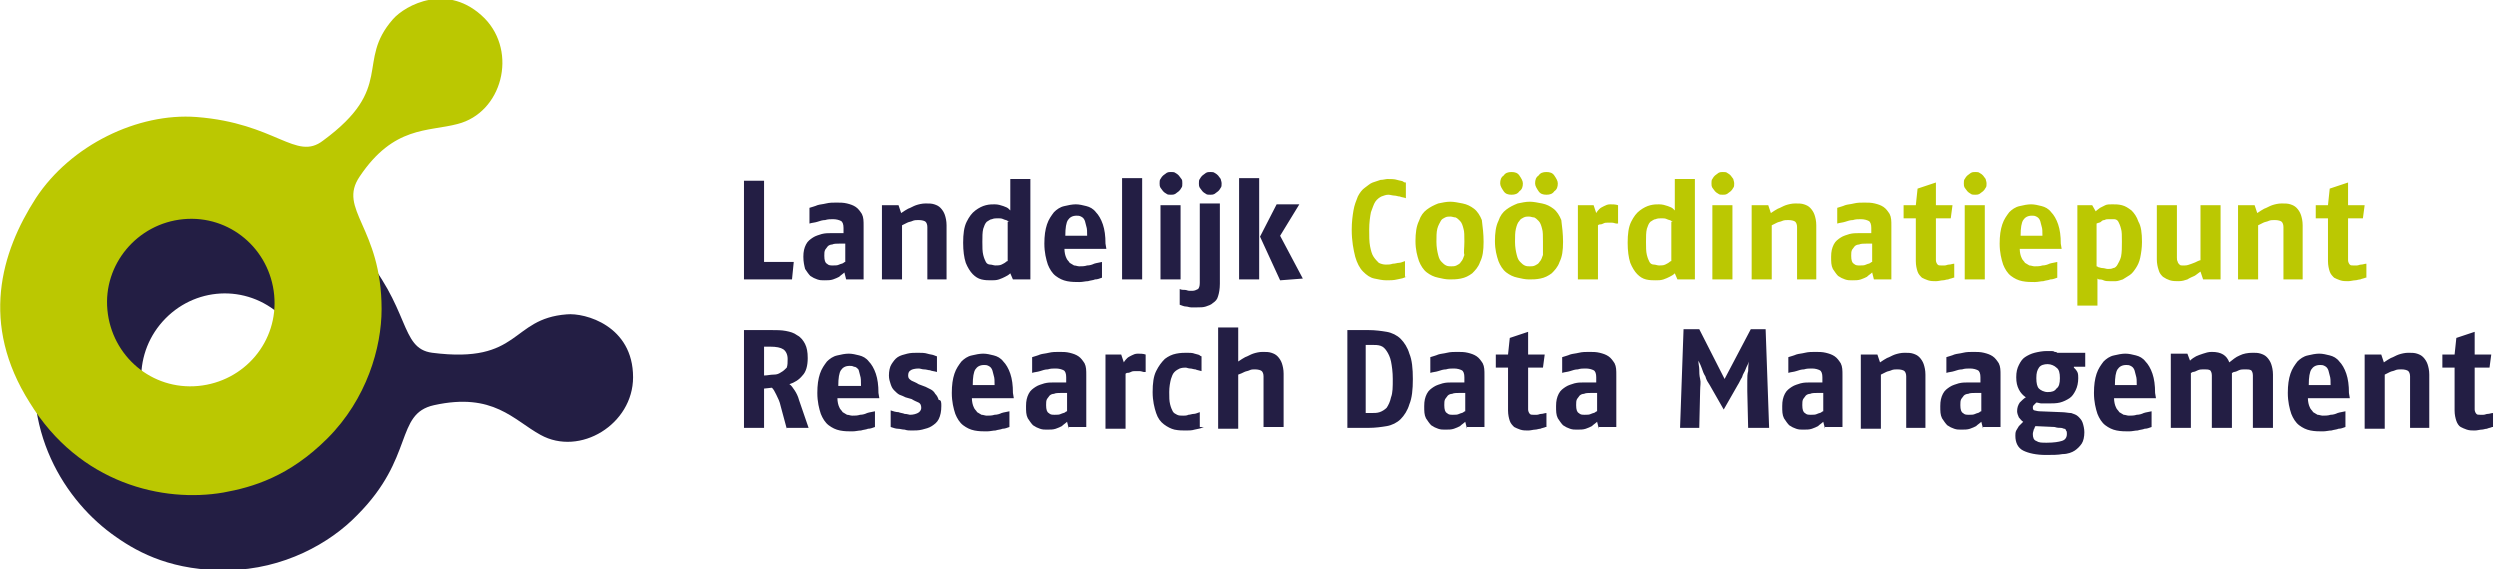 <svg version="1.1" id="Laag_1" xmlns="http://www.w3.org/2000/svg" x="0" y="0" width="286.3" height="65.2" viewBox="0 0 286.3 65.2" xml:space="preserve"><style>.st0{fill:#231e44}</style><path class="st0" d="M18.3 37.2c-3.3 4.1-2.7 10.1 1.4 13.5 4.1 3.3 10.1 2.7 13.5-1.4s2.7-10.1-1.4-13.5c-4.1-3.4-10.1-2.8-13.5 1.4m3-14.9c7.1-1.6 15.2 1.1 19.7 6.1 6.1 6.8 4.7 11.5 8.5 12 10.2 1.3 8.9-3.9 15.4-4.4 2.1-.2 7.6 1.3 7.6 7.2 0 5.4-6.1 9.1-10.6 6.6-3.1-1.7-5.4-4.9-12.2-3.4-4.5 1-2.2 6-8.8 12.6-3.1 3.2-8.4 6.2-14.8 6.3-6.2.1-10.1-1.9-12.8-3.8-5.8-4-11.2-12.3-8.8-23 2.3-10.3 9.7-14.6 16.8-16.2"/><path d="M12.3 35.5c.5 5.3 5.1 9.2 10.4 8.7 5.3-.5 9.2-5.1 8.7-10.4-.5-5.3-5.1-9.2-10.4-8.7-5.3.5-9.2 5.2-8.7 10.4M4.1 22.7c4-6.1 11.7-9.8 18.4-9.3 9.1.7 11.4 5.1 14.5 2.7 8.3-6.1 3.7-9 8-13.9 1.4-1.6 6.3-4.3 10.5-.1 3.8 3.9 2 10.8-3.1 12.1-3.4.9-7.3.2-11.2 6-2.6 3.8 2.5 5.8 2.5 15.2 0 4.4-1.7 10.3-6.2 14.8-4.4 4.4-8.6 5.6-11.9 6.2-6.9 1.2-16.5-1-22.2-10.3-5.7-9-3.3-17.2.7-23.4" fill="#bbc801"/><path class="st0" d="M90.7 32h-5.5V20.7h2.3V30h3.4l-.2 2zm6.2 0l-.2-.8c-.2.2-.4.3-.6.5-.2.1-.4.2-.7.3-.3.1-.6.1-1 .1-.3 0-.5 0-.8-.1s-.5-.2-.8-.4c-.2-.2-.4-.5-.6-.8-.1-.4-.2-.8-.2-1.4s.1-1 .3-1.4c.2-.4.5-.6.8-.8.3-.2.7-.3 1-.4.4-.1.7-.1 1-.1h1.5v-.6c0-.4-.1-.7-.3-.8-.2-.1-.5-.2-.9-.2-.3 0-.6 0-.9.1-.3 0-.6.1-.9.2-.3.1-.6.1-.9.2v-1.8c.3-.1.7-.2.9-.3.3-.1.6-.1 1-.2s.8-.1 1.2-.1c.4 0 .8 0 1.2.1.4.1.7.2 1 .4.3.2.5.5.7.8.2.4.2.8.2 1.4V32h-2zm-.2-4.1h-.6c-.3 0-.6 0-.8.1-.2 0-.4.1-.5.2-.1.1-.2.3-.3.4-.1.2-.1.4-.1.7 0 .5.1.8.3.9.2.2.4.2.7.2.3 0 .5 0 .7-.1.2-.1.4-.1.5-.2.1-.1.2-.1.2-.1v-2.1zm9.5 4.1v-6c0-.3-.1-.5-.2-.6-.1-.1-.4-.2-.8-.2-.2 0-.5 0-.7.1-.2.1-.4.1-.6.2l-.6.3V32H101v-8.5h1.9l.3.9c.3-.2.6-.4.8-.5.3-.1.6-.3.9-.4.3-.1.7-.2 1.1-.2.4 0 .7 0 1 .1.3.1.5.2.7.4s.4.5.5.8c.1.3.2.7.2 1.2V32h-2.2zm9.8 0l-.3-.7c-.2.2-.4.3-.6.4-.2.1-.4.2-.7.3-.3.1-.6.1-.9.1-.3 0-.7 0-1.1-.1-.4-.1-.7-.3-1-.6-.3-.3-.6-.8-.8-1.3-.2-.6-.3-1.4-.3-2.3 0-1 .1-1.8.4-2.4.3-.6.6-1 1-1.3.4-.3.8-.5 1.2-.6.4-.1.7-.1 1-.1.4 0 .7.1 1 .2s.5.2.6.3l.2.2v-3.6h2.3V32h-2zm-.4-6.6s-.1 0-.2-.1-.3-.1-.5-.2-.4-.1-.6-.1c-.2 0-.5 0-.7.1-.2 0-.4.2-.6.3-.2.2-.3.5-.4.8-.1.4-.1.9-.1 1.5s0 1.1.1 1.5c.1.4.2.6.3.8.1.2.3.3.5.3s.4.1.6.1c.2 0 .5 0 .7-.1s.4-.2.5-.3c.1-.1.2-.1.2-.1v-4.5zm11.1 3.1h-4.8c0 .4.1.8.2 1 .1.3.3.4.4.6.2.1.3.2.5.3.2 0 .4.1.6.1.3 0 .6 0 .9-.1.3 0 .6-.1.8-.2.3-.1.5-.1.9-.2v1.8c-.3.1-.5.2-.8.2-.2.1-.5.1-.8.2-.3 0-.6.1-1 .1s-.9 0-1.4-.1c-.5-.1-.9-.3-1.3-.6s-.7-.8-.9-1.3c-.2-.6-.4-1.4-.4-2.4 0-.9.1-1.6.3-2.2.2-.6.5-1 .8-1.4.3-.3.7-.6 1.2-.7.4-.1.9-.2 1.3-.2s.8.1 1.2.2.8.3 1.1.7c.3.3.6.8.8 1.4.2.6.3 1.3.3 2.2l.1.6zm-2.2-1.5c0-.5 0-.8-.1-1.1-.1-.3-.1-.5-.2-.7-.1-.2-.2-.3-.4-.4-.2-.1-.3-.1-.5-.1-.5 0-.8.2-1 .5-.2.3-.3.9-.3 1.8h2.5zm4 5V20.4h2.3V32h-2.3zm6.9-11c0 .2 0 .4-.1.5-.1.2-.2.3-.3.4-.1.1-.3.2-.4.3-.2.1-.3.1-.5.1s-.4 0-.5-.1c-.2-.1-.3-.2-.4-.3-.1-.1-.2-.3-.3-.4-.1-.2-.1-.3-.1-.5s0-.4.1-.5c.1-.2.2-.3.3-.4.1-.1.3-.2.4-.3.2-.1.3-.1.5-.1s.4 0 .5.1c.2.1.3.2.4.3.1.1.2.3.3.4.1.1.1.3.1.5zm-2.5 11v-8.5h2.3V32h-2.3zm6.8.5c0 .6-.1 1.1-.2 1.4-.1.4-.3.6-.6.8-.2.2-.5.3-.8.4-.3.1-.6.1-1 .1h-.7c-.2 0-.4-.1-.6-.1-.2 0-.4-.1-.7-.2v-1.8c.2.1.4.1.6.1.2 0 .3.1.5.1h.4c.2 0 .4-.1.6-.2.1-.1.2-.3.2-.7v-9.1h2.3v9.2zm.2-11.5c0 .2 0 .4-.1.5-.1.2-.2.3-.3.4-.1.1-.3.2-.4.3-.2.1-.3.1-.5.1s-.4 0-.5-.1c-.2-.1-.3-.2-.4-.3-.1-.1-.2-.3-.3-.4-.1-.2-.1-.3-.1-.5s0-.4.1-.5c.1-.2.2-.3.3-.4.1-.1.3-.2.4-.3.2-.1.3-.1.5-.1s.4 0 .5.1c.2.1.3.2.4.3.1.1.2.3.3.4 0 .1.1.3.1.5zm2 11V20.4h2.3V32h-2.3zm4.7.1l-2.3-5 1.9-3.7h2.6l-2.2 3.6 2.6 4.9-2.6.2z"/><path d="M161.1 31.7s-.1 0-.3.1c-.2.1-.4.1-.8.2s-.8.1-1.2.1c-.5 0-.9-.1-1.4-.2-.5-.1-.9-.4-1.3-.8s-.7-1-.9-1.7c-.2-.8-.4-1.8-.4-3.1 0-.9.1-1.6.2-2.2.1-.6.3-1.1.5-1.6.2-.4.5-.8.8-1s.6-.5.9-.6l.9-.3c.3 0 .6-.1.8-.1.4 0 .8 0 1.1.1.3.1.6.1.7.2.1.1.2.1.3.1v1.8c-.2-.1-.5-.1-.7-.2-.2 0-.4-.1-.6-.1-.2 0-.5-.1-.7-.1-.3 0-.5.1-.8.2-.2.1-.5.3-.7.6-.2.3-.3.7-.5 1.2-.1.5-.2 1.2-.2 2 0 .7 0 1.4.1 1.9s.2.9.4 1.2c.2.3.4.5.6.7.2.1.5.2.8.2.3 0 .5 0 .8-.1.3 0 .5-.1.7-.1.2 0 .4-.1.7-.2v1.8zm8.8-4c0 1-.1 1.7-.4 2.3-.2.6-.6 1-.9 1.3-.4.3-.8.5-1.3.6-.5.1-.9.1-1.3.1s-.9-.1-1.3-.2c-.5-.1-.9-.3-1.3-.6s-.7-.8-.9-1.3c-.2-.6-.4-1.3-.4-2.3 0-.9.1-1.7.4-2.3.2-.6.5-1 .9-1.3.4-.3.8-.5 1.3-.7.5-.1.9-.2 1.4-.2.4 0 .9.1 1.4.2.5.1.9.3 1.3.6s.7.8.9 1.3c.1.8.2 1.6.2 2.5zm-2.2 0c0-.7 0-1.2-.1-1.5-.1-.4-.2-.7-.4-.9-.2-.2-.3-.3-.5-.4-.2 0-.4-.1-.6-.1-.2 0-.4 0-.6.1s-.4.2-.5.4-.3.5-.4.9c-.1.4-.1.9-.1 1.5s.1 1.1.2 1.5c.1.4.2.6.4.8.2.2.3.3.5.4.2.1.4.1.6.1.2 0 .4 0 .6-.1.2-.1.4-.2.5-.4.2-.2.3-.5.4-.8-.1-.3 0-.8 0-1.5zm11.3 0c0 1-.1 1.7-.4 2.3-.2.6-.6 1-.9 1.3-.4.3-.8.5-1.3.6-.5.1-.9.1-1.3.1s-.9-.1-1.3-.2c-.5-.1-.9-.3-1.3-.6s-.7-.8-.9-1.3c-.2-.6-.4-1.3-.4-2.3 0-.9.1-1.7.4-2.3.2-.6.5-1 .9-1.3.4-.3.8-.5 1.3-.7.5-.1.9-.2 1.4-.2.4 0 .9.1 1.4.2.5.1.9.3 1.3.6s.7.8.9 1.3c.1.8.2 1.6.2 2.5zm-4.6-6.7c0 .4-.1.7-.4.9-.2.3-.5.4-.9.4s-.7-.1-.9-.4c-.2-.3-.4-.6-.4-.9 0-.4.1-.7.4-.9.2-.3.5-.4.9-.4s.7.1.9.4c.2.3.4.6.4.9zm2.3 6.7c0-.7 0-1.2-.1-1.5-.1-.4-.2-.7-.4-.9s-.3-.3-.5-.4c-.2 0-.4-.1-.6-.1-.2 0-.4 0-.6.1s-.4.2-.5.4c-.2.2-.3.5-.4.9s-.1.9-.1 1.5.1 1.1.2 1.5c.1.4.2.6.4.8.2.2.3.3.5.4.2.1.4.1.6.1.2 0 .4 0 .6-.1.2-.1.4-.2.5-.4.2-.2.3-.5.4-.8v-1.5zm1.7-6.7c0 .4-.1.7-.4.9-.2.3-.5.4-.9.4s-.7-.1-.9-.4c-.2-.3-.4-.6-.4-.9 0-.4.1-.7.4-.9.2-.3.5-.4.9-.4s.7.1.9.4c.2.3.4.6.4.9zm6.9 4.6h-.2c-.1 0-.3-.1-.5-.1h-.5c-.2 0-.3 0-.5.1s-.3.1-.4.1c-.1 0-.2.1-.2.1V32h-2.3v-8.5h1.8l.3.9c.1-.2.3-.4.4-.5.1-.1.3-.2.5-.3.2-.1.4-.2.7-.2.3 0 .6 0 .9.1v2.1zm6.8 6.4l-.3-.7c-.2.2-.4.3-.6.4-.2.1-.4.2-.7.3-.3.1-.6.1-.9.1-.3 0-.7 0-1.1-.1-.4-.1-.7-.3-1-.6-.3-.3-.6-.8-.8-1.3-.2-.6-.3-1.4-.3-2.3 0-1 .1-1.8.4-2.4.3-.6.6-1 1-1.3.4-.3.8-.5 1.2-.6.4-.1.7-.1 1-.1.4 0 .7.1 1 .2s.5.2.6.3l.2.2v-3.6h2.3V32h-2zm-.5-6.6s-.1 0-.2-.1-.3-.1-.5-.2-.4-.1-.6-.1c-.2 0-.5 0-.7.1-.2 0-.4.2-.6.3-.2.2-.3.5-.4.8-.1.4-.1.9-.1 1.5s0 1.1.1 1.5c.1.4.2.6.3.8.1.2.3.3.5.3s.4.1.6.1c.2 0 .5 0 .7-.1s.4-.2.5-.3c.1-.1.2-.1.2-.1v-4.5zm7-4.4c0 .2 0 .4-.1.5-.1.2-.2.3-.3.4-.1.1-.3.2-.4.3-.2.1-.3.1-.5.1s-.4 0-.5-.1c-.2-.1-.3-.2-.4-.3-.1-.1-.2-.3-.3-.4-.1-.2-.1-.3-.1-.5s0-.4.1-.5c.1-.2.2-.3.3-.4.1-.1.3-.2.4-.3.2-.1.3-.1.5-.1s.4 0 .5.1c.2.1.3.2.4.3.1.1.2.3.3.4 0 .1.1.3.1.5zm-2.5 11v-8.5h2.3V32h-2.3zm9.7 0v-6c0-.3-.1-.5-.2-.6-.1-.1-.4-.2-.8-.2-.2 0-.5 0-.7.1-.2.1-.4.1-.6.2l-.6.3V32h-2.3v-8.5h1.9l.3.9c.3-.2.6-.4.8-.5.3-.1.6-.3.9-.4.3-.1.7-.2 1.1-.2.4 0 .7 0 1 .1.3.1.5.2.7.4.2.2.4.5.5.8.1.3.2.7.2 1.2V32h-2.2zm8.8 0l-.2-.8c-.2.2-.4.3-.6.5-.2.1-.4.2-.7.3-.3.1-.6.1-1 .1-.3 0-.5 0-.8-.1s-.5-.2-.8-.4c-.2-.2-.4-.5-.6-.8-.2-.4-.2-.8-.2-1.4s.1-1 .3-1.4c.2-.4.5-.6.8-.8.3-.2.7-.3 1-.4.4-.1.7-.1 1-.1h1.5v-.6c0-.4-.1-.7-.3-.8-.2-.1-.5-.2-.9-.2-.3 0-.6 0-.9.1-.3 0-.6.1-.9.2-.3.1-.6.1-.9.2v-1.8c.3-.1.7-.2.9-.3.3-.1.6-.1 1-.2s.8-.1 1.2-.1c.4 0 .8 0 1.2.1.4.1.7.2 1 .4s.5.5.7.8c.2.4.2.8.2 1.4V32h-2zm-.3-4.1h-.6c-.3 0-.6 0-.8.1-.2 0-.4.1-.5.2-.1.1-.2.3-.3.4-.1.2-.1.4-.1.7 0 .5.1.8.3.9.2.2.4.2.7.2.3 0 .5 0 .7-.1.2-.1.4-.1.5-.2.1-.1.2-.1.2-.1v-2.1zm9.4 3.9c-.2.1-.4.1-.6.2-.2 0-.4.1-.6.1-.2 0-.5.1-.8.1-.3 0-.6 0-.9-.1-.3-.1-.5-.2-.7-.3-.2-.2-.4-.4-.5-.7-.1-.3-.2-.7-.2-1.2V25H218v-1.5h1.4l.2-1.9 2.1-.7v2.6h1.9l-.2 1.5h-1.7v4.8c0 .2.1.4.2.5.1.1.2.1.4.1h.4c.2 0 .3-.1.5-.1s.4-.1.6-.1v1.6zm3.8-10.8c0 .2 0 .4-.1.5-.1.2-.2.3-.3.4-.1.1-.3.2-.4.3-.2.1-.3.1-.5.1s-.4 0-.5-.1c-.2-.1-.3-.2-.4-.3-.1-.1-.2-.3-.3-.4-.1-.2-.1-.3-.1-.5s0-.4.1-.5c.1-.2.2-.3.3-.4.1-.1.3-.2.4-.3.2-.1.3-.1.5-.1s.4 0 .5.1c.2.1.3.2.4.3.1.1.2.3.3.4 0 .1.1.3.1.5zM225 32v-8.5h2.3V32H225zm11.1-3.5h-4.8c0 .4.1.8.2 1 .1.3.3.4.4.6.2.1.3.2.5.3.2 0 .4.1.6.1.3 0 .6 0 .9-.1.3 0 .6-.1.8-.2.3-.1.5-.1.9-.2v1.8c-.3.1-.5.2-.8.2-.2.1-.5.1-.8.2-.3 0-.6.1-1 .1s-.9 0-1.4-.1c-.5-.1-.9-.3-1.3-.6s-.7-.8-.9-1.3c-.2-.6-.4-1.4-.4-2.4 0-.9.1-1.6.3-2.2.2-.6.5-1 .8-1.4.3-.3.7-.6 1.2-.7.4-.1.9-.2 1.3-.2s.8.1 1.2.2.8.3 1.1.7c.3.3.6.8.8 1.4.2.6.3 1.3.3 2.2l.1.6zm-2.2-1.5c0-.5 0-.8-.1-1.1-.1-.3-.1-.5-.2-.7-.1-.2-.2-.3-.4-.4-.2-.1-.3-.1-.5-.1-.5 0-.8.2-1 .5-.2.3-.3.9-.3 1.8h2.5zm11.4.7c0 .7-.1 1.3-.2 1.8s-.3.9-.5 1.2c-.2.3-.4.6-.7.8-.3.2-.5.3-.8.5-.3.1-.6.2-.8.2h-.7c-.2 0-.5 0-.7-.1s-.4-.1-.5-.1c-.1 0-.2-.1-.2-.1V35h-2.3V23.5h1.7l.4.7c.2-.2.4-.3.5-.4l.6-.3c.2-.1.5-.1.8-.1.4 0 .7 0 1.1.1.4.1.7.3 1.1.6.3.3.6.7.8 1.3.3.5.4 1.3.4 2.3zm-2.3 0c0-.7 0-1.2-.1-1.5-.1-.4-.2-.6-.3-.8-.1-.2-.3-.3-.5-.3h-.6c-.2 0-.3 0-.5.1-.2 0-.3.1-.4.2-.1.1-.3.1-.5.2v4.9s.1 0 .2.1c.1 0 .3.1.5.1s.4.1.6.1c.2 0 .4 0 .6-.1.2 0 .4-.2.5-.4s.3-.5.4-.9c.1-.5.1-1.1.1-1.7zm9.3 4.3l-.3-.9c-.3.2-.5.4-.7.5-.2.1-.5.2-.8.4-.3.1-.6.2-1 .2-.3 0-.7 0-1-.1-.3-.1-.5-.2-.8-.4-.2-.2-.4-.4-.5-.8-.1-.3-.2-.7-.2-1.2v-6.2h2.3v6c0 .2 0 .3.1.5 0 .1.1.2.2.3.1.1.2.1.3.1h.3c.3 0 .5-.1.8-.2.3-.1.5-.2.7-.3.2-.1.3-.1.3-.1v-6.3h2.3V32h-2zm9.2 0v-6c0-.3-.1-.5-.2-.6-.1-.1-.4-.2-.8-.2-.2 0-.5 0-.7.1-.2.1-.4.1-.6.2l-.6.3V32h-2.3v-8.5h1.9l.3.9c.3-.2.6-.4.8-.5.3-.1.6-.3.9-.4.3-.1.7-.2 1.1-.2.4 0 .7 0 1 .1.3.1.5.2.7.4.2.2.4.5.5.8.1.3.2.7.2 1.2V32h-2.2zm9.4-.2c-.2.1-.4.1-.6.2-.2 0-.4.1-.6.1-.2 0-.5.1-.8.1-.3 0-.6 0-.9-.1-.3-.1-.5-.2-.7-.3-.2-.2-.4-.4-.5-.7-.1-.3-.2-.7-.2-1.2V25h-1.4v-1.5h1.4l.2-1.9 2.1-.7v2.6h1.9l-.2 1.5h-1.7v4.8c0 .2.1.4.2.5.1.1.2.1.4.1h.4c.2 0 .3-.1.5-.1s.4-.1.6-.1v1.6z" fill="#bbc802"/><path class="st0" d="M90.1 49.1l-.7-2.6c-.1-.5-.3-.9-.5-1.3s-.3-.6-.5-.8l-.9.1V49h-2.3V37.8h3.1c.6 0 1.2 0 1.7.1s.9.2 1.3.5c.4.2.7.6.9 1 .2.4.3.9.3 1.6 0 .9-.2 1.6-.6 2-.4.5-.9.8-1.5 1 .2.1.4.4.6.7.2.3.4.7.5 1.1l1.1 3.2h-2.5zm.1-8c0-.5-.2-.9-.5-1.1s-.8-.3-1.5-.3h-.7V43c.4 0 .7-.1 1.1-.1s.6-.1.9-.3c.2-.1.4-.3.6-.5.1-.3.1-.6.1-1zm10.5 4.5h-4.8c0 .4.1.8.2 1 .1.3.3.4.4.6.2.1.3.2.5.3.2 0 .4.1.6.1.3 0 .6 0 .9-.1.3 0 .6-.1.8-.2.3-.1.5-.1.9-.2v1.8c-.3.1-.5.2-.8.2-.2.1-.5.1-.8.2-.3 0-.6.1-1 .1s-.9 0-1.4-.1c-.5-.1-.9-.3-1.3-.6s-.7-.8-.9-1.3c-.2-.6-.4-1.4-.4-2.4 0-.9.1-1.6.3-2.2.2-.6.5-1 .8-1.4.3-.3.7-.6 1.2-.7.4-.1.9-.2 1.3-.2s.8.1 1.2.2.8.3 1.1.7c.3.3.6.8.8 1.4.2.6.3 1.3.3 2.2l.1.6zm-2.1-1.5c0-.5 0-.8-.1-1.1-.1-.3-.1-.5-.2-.7-.2-.2-.3-.3-.5-.3-.2-.1-.3-.1-.5-.1-.5 0-.8.2-1 .5s-.3.9-.3 1.8h2.6zm9.2 2.4c0 .6-.1 1.1-.3 1.5-.2.4-.5.6-.8.8-.3.2-.7.3-1.1.4-.4.1-.8.1-1.2.1-.3 0-.5 0-.8-.1-.3 0-.5-.1-.8-.1-.2 0-.5-.1-.8-.2V47c.3.1.6.2.9.2.2.1.5.1.7.2.3 0 .5.1.6.1.4 0 .7-.1.9-.2.2-.1.4-.3.4-.6s-.1-.5-.3-.6c-.2-.1-.5-.2-.8-.4l-.7-.2c-.2-.1-.4-.2-.7-.3-.2-.1-.4-.3-.6-.5-.2-.2-.3-.4-.4-.7-.1-.3-.2-.6-.2-1 0-.5.1-1 .3-1.3s.4-.6.7-.8c.3-.2.7-.3 1.1-.4.4-.1.8-.1 1.2-.1.4 0 .8 0 1.1.1.3.1.6.1.8.2.2.1.3.1.3.1v1.8c-.3-.1-.6-.1-.8-.2-.2 0-.4-.1-.7-.1-.2 0-.4-.1-.6-.1-.4 0-.8.1-.9.2-.2.1-.3.3-.3.6s.1.4.4.6c.2.1.5.2.8.4l.8.3.6.3c.2.1.4.3.5.5.2.2.3.4.4.7.3 0 .3.3.3.7zm8.3-.9h-4.8c0 .4.1.8.2 1 .1.3.3.4.4.6.2.1.3.2.5.3.2 0 .4.1.6.1.3 0 .6 0 .9-.1.3 0 .6-.1.8-.2.3-.1.5-.1.9-.2v1.8c-.3.1-.5.2-.8.2-.2.1-.5.1-.8.2-.3 0-.6.1-1 .1s-.9 0-1.4-.1c-.5-.1-.9-.3-1.3-.6s-.7-.8-.9-1.3c-.2-.6-.4-1.4-.4-2.4 0-.9.1-1.6.3-2.2.2-.6.5-1 .8-1.4.3-.3.7-.6 1.2-.7.4-.1.9-.2 1.3-.2s.8.1 1.2.2.8.3 1.1.7c.3.3.6.8.8 1.4.2.6.3 1.3.3 2.2l.1.6zm-2.2-1.5c0-.5 0-.8-.1-1.1-.1-.3-.1-.5-.2-.7-.1-.2-.2-.3-.4-.4-.2-.1-.3-.1-.5-.1-.5 0-.8.2-1 .5s-.3.9-.3 1.8h2.5zm8.5 5l-.2-.8c-.2.2-.4.3-.6.5-.2.1-.4.2-.7.3-.3.1-.6.1-1 .1-.3 0-.5 0-.8-.1-.3-.1-.5-.2-.8-.4-.2-.2-.4-.5-.6-.8-.2-.4-.2-.8-.2-1.4 0-.6.1-1 .3-1.4.2-.4.5-.6.8-.8.3-.2.7-.3 1-.4.4-.1.7-.1 1-.1h1.5v-.6c0-.4-.1-.7-.3-.8-.2-.1-.5-.2-.9-.2-.3 0-.6 0-.9.1-.3 0-.6.1-.9.2-.3.1-.6.1-.9.2v-1.8c.3-.1.7-.2.9-.3.3-.1.6-.1 1-.2s.8-.1 1.2-.1c.4 0 .8 0 1.2.1.4.1.7.2 1 .4s.5.5.7.8c.2.4.2.8.2 1.4v5.9h-2zm-.3-4.1h-.6c-.3 0-.6 0-.8.1-.2 0-.4.1-.5.2-.1.1-.2.3-.3.4-.1.2-.1.4-.1.7 0 .5.1.8.3.9.2.2.4.2.7.2.3 0 .5 0 .7-.1.2-.1.4-.1.5-.2.1-.1.2-.1.2-.1V45zm9.1-2.4h-.2c-.1 0-.3-.1-.5-.1h-.5c-.2 0-.3 0-.5.1s-.3.1-.4.1c-.1 0-.2.1-.2.1v6.3h-2.3v-8.5h1.8l.3.9c.1-.2.3-.4.4-.5.1-.1.3-.2.5-.3.2-.1.4-.2.7-.2.3 0 .6 0 .9.1v2zm6.7 6.3s-.1 0-.3.1c-.2.1-.4.1-.8.2-.3.1-.7.1-1 .1-.4 0-.8 0-1.3-.1-.4-.1-.8-.3-1.2-.6-.4-.3-.7-.7-.9-1.3-.2-.6-.4-1.4-.4-2.4s.1-1.8.4-2.4c.3-.6.6-1 1-1.4.4-.3.8-.5 1.3-.6.5-.1.9-.1 1.2-.1.3 0 .7 0 .9.1.3.1.5.1.6.2.1.1.2.1.2.1v1.7c-.3-.1-.5-.1-.7-.2-.2 0-.4-.1-.6-.1-.2 0-.4-.1-.5-.1-.2 0-.4 0-.7.1-.2.1-.4.2-.6.4-.2.2-.3.5-.4.8-.1.4-.2.9-.2 1.5s0 1 .1 1.4.2.6.3.8c.1.2.3.3.5.4.2.1.4.1.7.1.2 0 .4 0 .6-.1.2 0 .4-.1.6-.1.2 0 .4-.1.7-.2v1.7zm6.8.2v-6c0-.3-.1-.5-.2-.6-.1-.1-.4-.2-.8-.2-.2 0-.4 0-.6.1-.2.1-.4.1-.6.2-.2.1-.4.2-.7.3v6.2h-2.3V37.5h2.3v3.9c.3-.2.6-.4.8-.5.3-.1.6-.3.9-.4.3-.1.7-.2 1.1-.2.4 0 .7 0 1 .1.3.1.5.2.7.4.2.2.4.5.5.8.1.3.2.7.2 1.2v6.1h-2.3zm17.1-5.7c0 1.2-.1 2.2-.4 2.9-.2.7-.6 1.3-1 1.7-.4.4-1 .7-1.6.8-.6.1-1.3.2-2.1.2h-2.4V37.8h2.4c.8 0 1.5.1 2.1.2.6.1 1.2.4 1.6.8.4.4.8 1 1 1.7.3.7.4 1.7.4 2.9zm-2.3 0c0-.8-.1-1.5-.2-2s-.3-.9-.5-1.2c-.2-.3-.4-.5-.7-.6-.3-.1-.6-.1-1-.1h-.7v7.8h.6c.4 0 .7 0 1-.1.3-.1.6-.3.8-.5.2-.3.4-.7.5-1.2.2-.5.2-1.2.2-2.1zm8.5 5.7l-.2-.8c-.2.2-.4.3-.6.5-.2.1-.4.2-.7.3-.3.1-.6.1-1 .1-.3 0-.5 0-.8-.1s-.5-.2-.8-.4c-.2-.2-.4-.5-.6-.8-.2-.4-.2-.8-.2-1.4 0-.6.1-1 .3-1.4.2-.4.5-.6.8-.8.3-.2.7-.3 1-.4.4-.1.7-.1 1-.1h1.5v-.6c0-.4-.1-.7-.3-.8-.2-.1-.5-.2-.9-.2-.3 0-.6 0-.9.1-.3 0-.6.1-.9.2-.3.1-.6.1-.9.2v-1.8c.3-.1.7-.2.9-.3.3-.1.6-.1 1-.2s.8-.1 1.2-.1c.4 0 .8 0 1.2.1.4.1.7.2 1 .4s.5.5.7.8c.2.4.2.8.2 1.4v5.9h-2zm-.3-4.1h-.6c-.3 0-.6 0-.8.1-.2 0-.4.1-.5.2-.1.1-.2.3-.3.4-.1.2-.1.4-.1.7 0 .5.1.8.3.9.2.2.4.2.7.2.3 0 .5 0 .7-.1.2-.1.4-.1.5-.2.1-.1.2-.1.2-.1V45zm9.3 3.9c-.2.1-.4.1-.6.2-.2 0-.4.1-.6.1-.2 0-.5.1-.8.1-.3 0-.6 0-.9-.1-.3-.1-.5-.2-.7-.3-.2-.2-.4-.4-.5-.7-.1-.3-.2-.7-.2-1.2v-4.9h-1.4v-1.5h1.4l.2-1.9 2.1-.7v2.6h1.9l-.2 1.5H175v4.8c0 .2.1.4.2.5.1.1.2.1.4.1h.4c.2 0 .3-.1.5-.1s.4-.1.6-.1v1.6zm6.1.2l-.2-.8c-.2.2-.4.3-.6.5-.2.1-.4.2-.7.3-.3.1-.6.1-1 .1-.3 0-.5 0-.8-.1s-.5-.2-.8-.4c-.2-.2-.4-.5-.6-.8-.2-.4-.2-.8-.2-1.4 0-.6.1-1 .3-1.4.2-.4.5-.6.8-.8.3-.2.7-.3 1-.4.4-.1.7-.1 1-.1h1.5v-.6c0-.4-.1-.7-.3-.8-.2-.1-.5-.2-.9-.2-.3 0-.6 0-.9.1-.3 0-.6.1-.9.2-.3.1-.6.1-.9.2v-1.8c.3-.1.7-.2.9-.3.3-.1.6-.1 1-.2s.8-.1 1.2-.1c.4 0 .8 0 1.2.1.4.1.7.2 1 .4.3.2.5.5.7.8.2.4.2.8.2 1.4v5.9h-2zm-.3-4.1h-.6c-.3 0-.6 0-.8.1-.2 0-.4.1-.5.2-.1.1-.2.3-.3.4-.1.2-.1.4-.1.7 0 .5.1.8.3.9.2.2.4.2.7.2.3 0 .5 0 .7-.1.2-.1.4-.1.5-.2.1-.1.2-.1.2-.1V45zm17.4 4.1l-.1-4.3v-1.2c0-.4 0-.8.1-1.1 0-.3 0-.7.1-1.1-.1.3-.3.6-.4.9s-.3.5-.4.9c-.2.3-.3.6-.5.9l-1.6 2.8-1.6-2.8c-.2-.3-.4-.6-.5-1-.2-.3-.3-.6-.4-.9-.1-.3-.2-.5-.4-.9 0 .4.1.7.1 1 0 .3 0 .7.1 1.1s0 .8 0 1.3l-.1 4.3h-2.2l.4-11.3h1.8l2.9 5.7 3-5.7h1.7l.4 11.3h-2.4zm8.8 0l-.2-.8c-.2.2-.4.3-.6.5-.2.1-.4.2-.7.3-.3.1-.6.1-1 .1-.3 0-.5 0-.8-.1s-.5-.2-.8-.4c-.2-.2-.4-.5-.6-.8-.2-.4-.2-.8-.2-1.4 0-.6.1-1 .3-1.4.2-.4.5-.6.8-.8.3-.2.7-.3 1-.4.4-.1.7-.1 1-.1h1.5v-.6c0-.4-.1-.7-.3-.8-.2-.1-.5-.2-.9-.2-.3 0-.6 0-.9.1-.3 0-.6.1-.9.2-.3.1-.6.1-.9.2v-1.8c.3-.1.7-.2.9-.3.3-.1.6-.1 1-.2s.8-.1 1.2-.1c.4 0 .8 0 1.2.1.4.1.7.2 1 .4s.5.5.7.8c.2.4.2.8.2 1.4v5.9h-2zm-.3-4.1h-.6c-.3 0-.6 0-.8.1-.2 0-.4.1-.5.2-.1.1-.2.3-.3.4-.1.2-.1.4-.1.7 0 .5.1.8.3.9.2.2.4.2.7.2.3 0 .5 0 .7-.1.2-.1.4-.1.5-.2.1-.1.2-.1.2-.1V45zm9.6 4.1v-6c0-.3-.1-.5-.2-.6-.1-.1-.4-.2-.8-.2-.2 0-.5 0-.7.1-.2.1-.4.1-.6.2l-.6.3v6.2h-2.3v-8.5h1.9l.3.9c.3-.2.6-.4.8-.5.3-.1.6-.3.9-.4.3-.1.7-.2 1.1-.2.4 0 .7 0 1 .1.3.1.5.2.7.4.2.2.4.5.5.8.1.3.2.7.2 1.2V49h-2.2zm8.8 0l-.2-.8c-.2.2-.4.3-.6.5-.2.1-.4.2-.7.3-.3.1-.6.1-1 .1-.3 0-.5 0-.8-.1s-.5-.2-.8-.4c-.2-.2-.4-.5-.6-.8-.2-.4-.2-.8-.2-1.4 0-.6.1-1 .3-1.4.2-.4.5-.6.8-.8.3-.2.7-.3 1-.4.4-.1.7-.1 1-.1h1.5v-.6c0-.4-.1-.7-.3-.8-.2-.1-.5-.2-.9-.2-.3 0-.6 0-.9.1-.3 0-.6.1-.9.2-.3.1-.6.1-.9.2v-1.8c.3-.1.7-.2.9-.3.3-.1.6-.1 1-.2s.8-.1 1.2-.1c.4 0 .8 0 1.2.1.4.1.7.2 1 .4s.5.5.7.8c.2.4.2.8.2 1.4v5.9h-2zm-.3-4.1h-.6c-.3 0-.6 0-.8.1-.2 0-.4.1-.5.2-.1.1-.2.3-.3.4-.1.2-.1.4-.1.7 0 .5.1.8.3.9.2.2.4.2.7.2.3 0 .5 0 .7-.1.2-.1.4-.1.5-.2.1-.1.2-.1.2-.1V45zm10.7-2.9l.1.1c.1.1.2.2.3.4.1.2.1.5.1.7 0 .5-.1 1-.3 1.4-.2.4-.4.7-.7.9-.3.2-.7.4-1.1.5s-.9.1-1.4.1h-.7c-.2 0-.4-.1-.6-.1l-.3.3c-.1.1-.1.2-.1.3 0 .2.1.3.2.3s.3.1.6.1l2.5.1c.4 0 .8.1 1.1.1.3.1.6.2.8.4.2.2.4.4.5.7.1.3.2.7.2 1.1 0 .5-.1 1-.3 1.3-.2.3-.5.6-.8.8s-.8.4-1.4.4c-.5.1-1.2.1-1.9.1-1.1 0-2-.2-2.6-.5-.6-.3-.9-.9-.9-1.7 0-.2 0-.4.1-.6.1-.2.2-.3.3-.5l.3-.3.2-.2c-.2-.1-.3-.3-.5-.5-.1-.2-.2-.5-.2-.7 0-.4.1-.7.3-1 .2-.2.5-.5.7-.6-.3-.2-.6-.5-.8-.9-.2-.4-.3-.8-.3-1.4s.1-1 .3-1.4c.2-.4.4-.7.7-.9.3-.2.7-.4 1.1-.5.4-.1.9-.2 1.4-.2h.5c.1 0 .3 0 .4.1.1 0 .2 0 .3.1h3.2V42h-1.3zm-.8 7.6c0-.2 0-.3-.1-.4 0-.1-.1-.2-.2-.2s-.2-.1-.4-.1-.4 0-.7-.1l-2.2-.1c-.1.1-.1.3-.2.4 0 .1-.1.3-.1.5 0 .4.1.7.4.8.3.2.6.2 1.2.2.8 0 1.4-.1 1.7-.2.4-.1.6-.4.6-.8zm-.8-6.4c0-.6-.1-1-.4-1.2-.2-.2-.6-.4-1-.4s-.8.1-1 .4c-.2.3-.3.6-.3 1.2s.1 1 .3 1.2c.2.2.6.4 1 .4.5 0 .8-.1 1-.4.3-.2.4-.6.4-1.2zm11 2.3h-4.8c0 .4.1.8.2 1 .1.3.3.4.4.6.2.1.3.2.5.3.2 0 .4.1.6.1.3 0 .6 0 .9-.1.3 0 .6-.1.8-.2.3-.1.5-.1.9-.2v1.8c-.3.1-.5.2-.8.2-.2.1-.5.1-.8.2-.3 0-.6.1-1 .1s-.9 0-1.4-.1c-.5-.1-.9-.3-1.3-.6s-.7-.8-.9-1.3c-.2-.6-.4-1.4-.4-2.4 0-.9.1-1.6.3-2.2.2-.6.5-1 .8-1.4.3-.3.7-.6 1.2-.7.4-.1.9-.2 1.3-.2s.8.1 1.2.2.8.3 1.1.7c.3.3.6.8.8 1.4.2.6.3 1.3.3 2.2l.1.6zm-2.2-1.5c0-.5 0-.8-.1-1.1-.1-.3-.1-.5-.2-.7-.1-.2-.2-.3-.4-.4-.2-.1-.3-.1-.5-.1-.5 0-.8.2-1 .5s-.3.9-.3 1.8h2.5zm13.3 5V43c0-.3-.1-.5-.2-.6-.2-.1-.4-.1-.7-.1-.2 0-.5 0-.7.1-.2.1-.4.2-.6.2-.1.1-.2.1-.2.1V49h-2.3v-6c0-.3-.1-.5-.2-.6-.2-.1-.4-.1-.7-.1-.2 0-.5 0-.7.1-.2.1-.4.2-.6.2-.1.1-.2.1-.2.1V49h-2.3v-8.5h1.9l.3.8c.2-.2.5-.4.7-.5.2-.1.5-.2.8-.3.3-.1.6-.2 1-.2 1.1 0 1.7.4 2 1.2.4-.3.7-.6 1.2-.8.4-.2.9-.3 1.5-.3.3 0 .6 0 .9.1.3.1.5.2.7.4.2.2.4.5.5.8.1.3.2.7.2 1.2V49H258zm11.1-3.5h-4.8c0 .4.1.8.2 1 .1.3.3.4.4.6.2.1.3.2.5.3.2 0 .4.1.6.1.3 0 .6 0 .9-.1.3 0 .6-.1.8-.2.3-.1.5-.1.9-.2v1.8c-.3.1-.5.2-.8.2-.2.1-.5.1-.8.2-.3 0-.6.1-1 .1s-.9 0-1.4-.1c-.5-.1-.9-.3-1.3-.6s-.7-.8-.9-1.3c-.2-.6-.4-1.4-.4-2.4 0-.9.1-1.6.3-2.2.2-.6.5-1 .8-1.4.3-.3.7-.6 1.2-.7.4-.1.9-.2 1.3-.2s.8.1 1.2.2c.4.1.8.3 1.1.7.3.3.6.8.8 1.4.2.6.3 1.3.3 2.2l.1.6zm-2.2-1.5c0-.5 0-.8-.1-1.1-.1-.3-.1-.5-.2-.7-.1-.2-.2-.3-.4-.4-.2-.1-.3-.1-.5-.1-.5 0-.8.2-1 .5-.2.3-.3.9-.3 1.8h2.5zm9.1 5v-6c0-.3-.1-.5-.2-.6-.1-.1-.4-.2-.8-.2-.2 0-.5 0-.7.1-.2.1-.4.1-.6.2l-.6.3v6.2h-2.3v-8.5h1.9l.3.9c.3-.2.6-.4.8-.5.3-.1.6-.3.9-.4.3-.1.7-.2 1.1-.2.4 0 .7 0 1 .1.3.1.5.2.7.4.2.2.4.5.5.8.1.3.2.7.2 1.2V49H276zm9.4-.2c-.2.1-.4.1-.6.2-.2 0-.4.1-.6.1-.2 0-.5.1-.8.1-.3 0-.6 0-.9-.1-.3-.1-.5-.2-.7-.3s-.4-.4-.5-.7c-.1-.3-.2-.7-.2-1.2v-4.9h-1.4v-1.5h1.4l.2-1.9 2.1-.7v2.6h1.9l-.2 1.5h-1.7v4.8c0 .2.1.4.2.5.1.1.2.1.4.1h.4c.2 0 .3-.1.5-.1s.4-.1.6-.1v1.6z"/></svg>